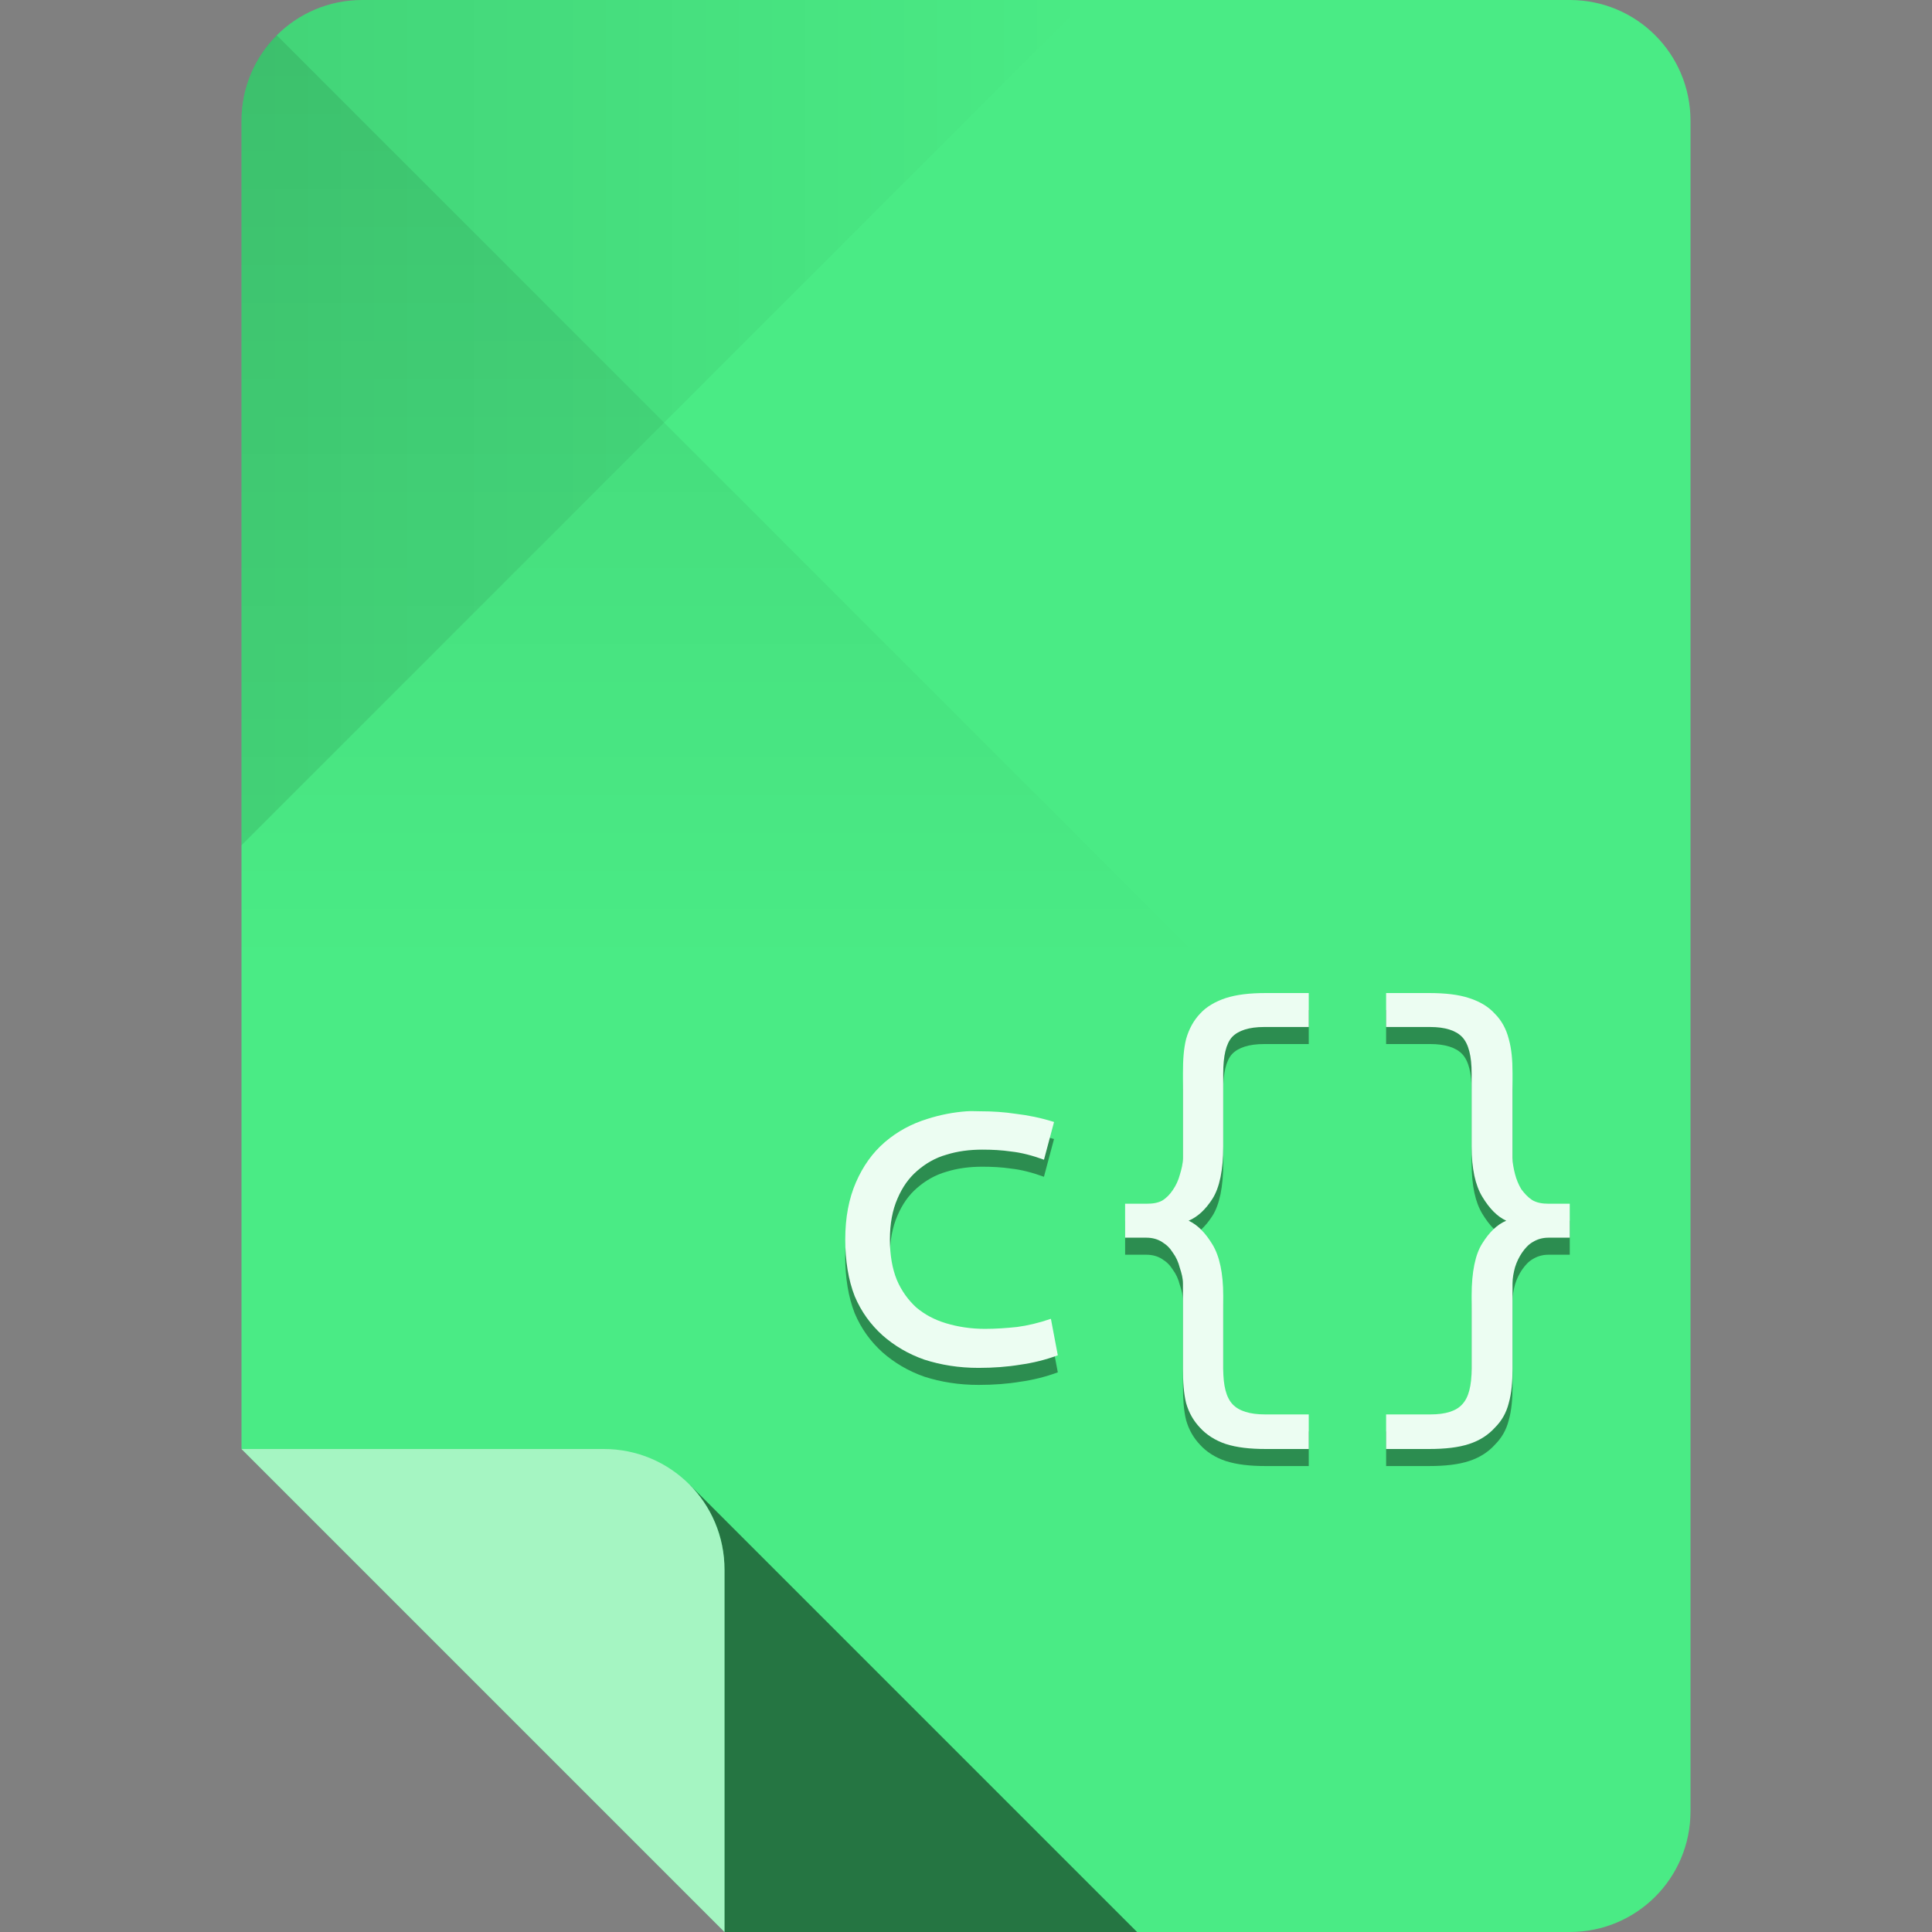 <?xml version="1.0" encoding="UTF-8" standalone="no"?>
<!-- Created with Inkscape (http://www.inkscape.org/) -->

<svg
   xmlns:dc="http://purl.org/dc/elements/1.1/"
   xmlns:cc="http://creativecommons.org/ns#"
   xmlns:rdf="http://www.w3.org/1999/02/22-rdf-syntax-ns#"
   xmlns:svg="http://www.w3.org/2000/svg"
   xmlns="http://www.w3.org/2000/svg"
   xmlns:xlink="http://www.w3.org/1999/xlink"
   xmlns:sodipodi="http://sodipodi.sourceforge.net/DTD/sodipodi-0.dtd"
   xmlns:inkscape="http://www.inkscape.org/namespaces/inkscape"
   sodipodi:docname="gnome-mime-text-x-c.svg"
   inkscape:version="0.48.4 r9939"
   version="1.1"
   id="svg2"
   height="96"
   width="96">
  <rect width="100%" height="100%" fill="#808080" stroke="none"/>
  <sodipodi:namedview
     id="base"
     pagecolor="#ffffff"
     bordercolor="#000000"
     borderopacity="1"
     inkscape:pageopacity="0"
     inkscape:pageshadow="2"
     inkscape:zoom="5.90625"
     inkscape:cx="41.849811"
     inkscape:cy="46.689957"
     inkscape:document-units="px"
     inkscape:current-layer="layer1"
     showgrid="true"
     inkscape:snap-page="true"
     inkscape:snap-bbox="true"
     inkscape:window-width="1301"
     inkscape:window-height="744"
     inkscape:window-x="65"
     inkscape:window-y="24"
     inkscape:window-maximized="1"
     showguides="true"
     inkscape:guide-bbox="true">
    <inkscape:grid
       snapvisiblegridlinesonly="true"
       enabled="true"
       visible="true"
       empspacing="6"
       id="grid2985"
       type="xygrid" />
    <sodipodi:guide
       id="guide3779"
       position="90,60"
       orientation="0,1" />
    <sodipodi:guide
       id="guide3781"
       position="54,24"
       orientation="0,1" />
    <sodipodi:guide
       id="guide3783"
       position="78,54"
       orientation="1,0" />
    <sodipodi:guide
       id="guide3785"
       position="42,54"
       orientation="1,0" />
  </sodipodi:namedview>
  <defs
     id="defs4">
    <linearGradient
       id="linearGradient4013"
       inkscape:collect="always">
      <stop
         id="stop4015"
         offset="0"
         style="stop-color:#000000;stop-opacity:1;" />
      <stop
         id="stop4017"
         offset="1"
         style="stop-color:#000000;stop-opacity:0;" />
    </linearGradient>
    <linearGradient
       id="linearGradient4005"
       inkscape:collect="always">
      <stop
         id="stop4007"
         offset="0"
         style="stop-color:#000000;stop-opacity:1;" />
      <stop
         id="stop4009"
         offset="1"
         style="stop-color:#000000;stop-opacity:0;" />
    </linearGradient>
    <linearGradient
       gradientUnits="userSpaceOnUse"
       y2="48"
       x2="30"
       y1="-1.4210855e-14"
       x1="30"
       id="linearGradient4011"
       xlink:href="#linearGradient4005"
       inkscape:collect="always" />
    <linearGradient
       gradientUnits="userSpaceOnUse"
       y2="956.362"
       x2="54"
       y1="956.362"
       x1="12"
       id="linearGradient4019"
       xlink:href="#linearGradient4013"
       inkscape:collect="always" />
  </defs>
  <g
     transform="translate(0,-956.362)"
     id="layer1"
     inkscape:groupmode="layer"
     inkscape:label="Layer 1">
    <path
       style="fill:#4aeb85;fill-opacity:1;stroke:none"
       d="m 18,956.362 c -3.324,0 -6,2.676 -6,6 l 0,66 12,12 12,12 42,0 c 3.324,0 6,-2.676 6,-6 l 0,-84 c 0,-3.324 -2.676,-6 -6,-6 l -60,0 z"
       id="rect3856"
       inkscape:connector-curvature="0" />
    <path
       id="path3887"
       transform="translate(0,956.362)"
       d="M 34.25 73.75 C 35.334 74.835 36 76.338 36 78 L 36 96 L 56.5 96 L 34.25 73.75 z "
       style="opacity:0.5;fill:#000000;fill-opacity:1;stroke:none" />
    <path
       style="opacity:0.5;fill:#ffffff;fill-opacity:1;stroke:none"
       d="m 12,1028.362 12,12 12,12 0,-18 c 0,-3.324 -2.676,-6 -6,-6 l -18,0 z"
       id="path3859"
       inkscape:connector-curvature="0" />
    <path
       inkscape:connector-curvature="0"
       id="path3944"
       d="m 12,962.362 0,36 21,-21 21,-21 -36,0 c -3.324,0 -6,2.676 -6,6 z"
       style="fill:url(#linearGradient4019);fill-opacity:1;stroke:none;opacity:0.1" />
    <path
       transform="translate(0,956.362)"
       sodipodi:nodetypes="sccccs"
       inkscape:connector-curvature="0"
       id="path3939"
       d="M 12,6 12,48 60,48 33,21 13.75,1.75 C 12.665,2.834 12,4.338 12,6 z"
       style="opacity:0.1;fill:url(#linearGradient4011);fill-opacity:1;stroke:none" />
    <path
       id="path3775"
       d="m 62.906,1006.552 c -0.805,10e-5 -1.458,0.075 -2,0.25 -0.525,0.175 -0.966,0.431 -1.281,0.781 -0.315,0.332 -0.548,0.76 -0.688,1.25 -0.122,0.49 -0.156,1.04 -0.156,1.688 l 0,4.219 c -5e-6,0.28 -0.069,0.564 -0.156,0.844 -0.07,0.262 -0.186,0.523 -0.344,0.75 -0.14,0.21 -0.304,0.391 -0.531,0.531 -0.227,0.122 -0.484,0.156 -0.781,0.156 l -1.062,0 0,1.688 1.062,0 c 0.297,0 0.571,0.079 0.781,0.219 0.227,0.14 0.391,0.304 0.531,0.531 0.157,0.21 0.274,0.47 0.344,0.75 0.087,0.262 0.156,0.519 0.156,0.781 l 0,4.219 c -5e-6,0.647 0.034,1.229 0.156,1.719 0.14,0.49 0.373,0.886 0.688,1.219 0.315,0.35 0.756,0.638 1.281,0.812 0.542,0.175 1.195,0.25 2,0.25 l 2.125,0 0,-1.719 -2.188,0 c -0.735,0 -1.279,-0.168 -1.594,-0.5 -0.315,-0.332 -0.469,-0.907 -0.469,-1.781 l 0,-3.625 c -7e-6,-1.102 -0.181,-1.954 -0.531,-2.531 -0.35,-0.577 -0.733,-0.978 -1.188,-1.188 0.455,-0.192 0.838,-0.551 1.188,-1.094 0.35,-0.56 0.531,-1.422 0.531,-2.594 l 0,-3.625 c -7e-6,-0.875 0.14,-1.48 0.438,-1.812 0.315,-0.332 0.859,-0.5 1.594,-0.5 l 2.219,0 0,-1.688 -2.125,0 z m 5.969,0 0,1.688 2.188,0 c 0.735,10e-5 1.279,0.168 1.594,0.5 0.315,0.332 0.469,0.938 0.469,1.812 l 0,3.625 c -6e-6,1.102 0.181,1.923 0.531,2.5 0.35,0.577 0.733,0.978 1.188,1.188 -0.455,0.193 -0.838,0.565 -1.188,1.125 -0.35,0.542 -0.531,1.422 -0.531,2.594 l 0,3.625 c -6e-6,0.875 -0.154,1.449 -0.469,1.781 -0.297,0.332 -0.828,0.5 -1.562,0.5 l -2.219,0 0,1.719 2.125,0 c 0.805,0 1.475,-0.075 2,-0.25 0.542,-0.175 0.966,-0.463 1.281,-0.812 0.332,-0.332 0.565,-0.729 0.688,-1.219 0.14,-0.49 0.187,-1.071 0.188,-1.719 l 0,-4.219 c -8e-6,-0.28 0.055,-0.55 0.125,-0.812 0.087,-0.28 0.204,-0.509 0.344,-0.719 0.157,-0.227 0.321,-0.409 0.531,-0.531 0.227,-0.14 0.484,-0.219 0.781,-0.219 l 1.062,0 0,-1.688 -1.062,0 c -0.297,0 -0.585,-0.048 -0.812,-0.188 -0.21,-0.14 -0.374,-0.321 -0.531,-0.531 -0.14,-0.227 -0.243,-0.488 -0.312,-0.75 -0.07,-0.28 -0.125,-0.55 -0.125,-0.812 l 0,-4.219 c -8e-6,-0.647 -0.048,-1.198 -0.188,-1.688 -0.122,-0.49 -0.355,-0.918 -0.688,-1.25 -0.315,-0.35 -0.739,-0.606 -1.281,-0.781 -0.525,-0.175 -1.195,-0.25 -2,-0.25 l -2.125,0 z m -20.844,5.875 c -0.676,0.049 -1.321,0.178 -1.938,0.375 -0.805,0.245 -1.513,0.631 -2.125,1.156 -0.612,0.525 -1.088,1.195 -1.438,2 -0.35,0.805 -0.531,1.742 -0.531,2.844 -10e-7,1.05 0.154,2.008 0.469,2.812 0.332,0.787 0.798,1.413 1.375,1.938 0.595,0.525 1.289,0.939 2.094,1.219 0.822,0.262 1.708,0.406 2.688,0.406 0.735,0 1.433,-0.051 2.062,-0.156 0.63,-0.088 1.263,-0.241 1.875,-0.469 l -0.344,-1.812 c -0.612,0.21 -1.163,0.336 -1.688,0.406 -0.507,0.052 -1.034,0.094 -1.594,0.094 -0.7,0 -1.36,-0.106 -1.938,-0.281 -0.577,-0.175 -1.049,-0.431 -1.469,-0.781 -0.402,-0.367 -0.741,-0.833 -0.969,-1.375 -0.227,-0.56 -0.344,-1.23 -0.344,-2 -4e-6,-0.805 0.13,-1.471 0.375,-2.031 0.245,-0.577 0.566,-1.025 0.969,-1.375 0.42,-0.367 0.909,-0.655 1.469,-0.812 0.56,-0.175 1.152,-0.25 1.781,-0.25 0.49,0 0.965,0.024 1.438,0.094 0.49,0.053 1.048,0.196 1.625,0.406 l 0.5,-1.875 c -0.665,-0.21 -1.312,-0.336 -1.906,-0.406 -0.577,-0.087 -1.155,-0.125 -1.75,-0.125 -0.232,0 -0.462,-0.016 -0.688,0 z"
       style="font-size:26.239px;font-style:normal;font-weight:normal;text-align:center;line-height:621%;letter-spacing:0px;word-spacing:0px;text-anchor:middle;opacity:0.4;fill:#000000;fill-opacity:1;stroke:none;font-family:Sans"
       inkscape:connector-curvature="0" />
    <path
       style="font-size:26.239px;font-style:normal;font-weight:normal;text-align:center;line-height:621%;letter-spacing:0px;word-spacing:0px;text-anchor:middle;fill:#ecfdf2;fill-opacity:1;stroke:none;font-family:Sans"
       d="M 62.906 49.344 C 62.102 49.344 61.449 49.419 60.906 49.594 C 60.381 49.769 59.94 50.025 59.625 50.375 C 59.31 50.707 59.077 51.135 58.938 51.625 C 58.815 52.115 58.781 52.665 58.781 53.312 L 58.781 57.531 C 58.781 57.811 58.712 58.095 58.625 58.375 C 58.555 58.637 58.439 58.898 58.281 59.125 C 58.141 59.335 57.977 59.516 57.75 59.656 C 57.523 59.779 57.266 59.813 56.969 59.812 L 55.906 59.812 L 55.906 61.5 L 56.969 61.5 C 57.266 61.5 57.54 61.579 57.75 61.719 C 57.977 61.859 58.141 62.023 58.281 62.25 C 58.439 62.46 58.555 62.72 58.625 63 C 58.712 63.262 58.781 63.519 58.781 63.781 L 58.781 68 C 58.781 68.647 58.815 69.229 58.938 69.719 C 59.077 70.209 59.31 70.605 59.625 70.938 C 59.94 71.287 60.381 71.575 60.906 71.75 C 61.449 71.925 62.102 72 62.906 72 L 65.031 72 L 65.031 70.281 L 62.844 70.281 C 62.109 70.281 61.565 70.114 61.25 69.781 C 60.935 69.449 60.781 68.875 60.781 68 L 60.781 64.375 C 60.781 63.273 60.6 62.421 60.25 61.844 C 59.9 61.266 59.517 60.866 59.062 60.656 C 59.517 60.464 59.9 60.105 60.25 59.562 C 60.6 59.003 60.781 58.141 60.781 56.969 L 60.781 53.344 C 60.781 52.469 60.921 51.864 61.219 51.531 C 61.534 51.199 62.078 51.031 62.812 51.031 L 65.031 51.031 L 65.031 49.344 L 62.906 49.344 z M 68.875 49.344 L 68.875 51.031 L 71.062 51.031 C 71.797 51.031 72.341 51.199 72.656 51.531 C 72.971 51.864 73.125 52.469 73.125 53.344 L 73.125 56.969 C 73.125 58.071 73.306 58.891 73.656 59.469 C 74.006 60.046 74.389 60.446 74.844 60.656 C 74.389 60.849 74.006 61.221 73.656 61.781 C 73.306 62.324 73.125 63.203 73.125 64.375 L 73.125 68 C 73.125 68.875 72.971 69.449 72.656 69.781 C 72.359 70.114 71.828 70.281 71.094 70.281 L 68.875 70.281 L 68.875 72 L 71 72 C 71.805 72 72.475 71.925 73 71.75 C 73.542 71.575 73.966 71.287 74.281 70.938 C 74.614 70.605 74.846 70.209 74.969 69.719 C 75.109 69.229 75.156 68.647 75.156 68 L 75.156 63.781 C 75.156 63.501 75.211 63.231 75.281 62.969 C 75.369 62.689 75.485 62.46 75.625 62.25 C 75.782 62.023 75.946 61.841 76.156 61.719 C 76.384 61.579 76.64 61.5 76.938 61.5 L 78 61.5 L 78 59.812 L 76.938 59.812 C 76.64 59.813 76.352 59.765 76.125 59.625 C 75.915 59.485 75.751 59.304 75.594 59.094 C 75.454 58.866 75.351 58.606 75.281 58.344 C 75.211 58.064 75.156 57.794 75.156 57.531 L 75.156 53.312 C 75.156 52.665 75.109 52.115 74.969 51.625 C 74.846 51.135 74.614 50.707 74.281 50.375 C 73.966 50.025 73.542 49.769 73 49.594 C 72.475 49.419 71.805 49.344 71 49.344 L 68.875 49.344 z M 48.031 55.219 C 47.356 55.268 46.71 55.397 46.094 55.594 C 45.289 55.839 44.581 56.225 43.969 56.75 C 43.357 57.275 42.881 57.945 42.531 58.75 C 42.181 59.555 42 60.492 42 61.594 C 42 62.643 42.154 63.602 42.469 64.406 C 42.801 65.193 43.266 65.819 43.844 66.344 C 44.438 66.869 45.133 67.283 45.938 67.562 C 46.76 67.825 47.645 67.969 48.625 67.969 C 49.36 67.969 50.058 67.917 50.688 67.812 C 51.317 67.725 51.95 67.571 52.562 67.344 L 52.219 65.531 C 51.606 65.741 51.056 65.868 50.531 65.938 C 50.024 65.99 49.497 66.031 48.938 66.031 C 48.238 66.031 47.577 65.925 47 65.75 C 46.423 65.575 45.951 65.319 45.531 64.969 C 45.129 64.601 44.79 64.136 44.562 63.594 C 44.335 63.034 44.219 62.363 44.219 61.594 C 44.219 60.789 44.349 60.122 44.594 59.562 C 44.839 58.985 45.16 58.537 45.562 58.188 C 45.982 57.82 46.471 57.532 47.031 57.375 C 47.591 57.2 48.183 57.125 48.812 57.125 C 49.302 57.125 49.778 57.149 50.25 57.219 C 50.74 57.271 51.298 57.415 51.875 57.625 L 52.375 55.75 C 51.71 55.54 51.063 55.414 50.469 55.344 C 49.891 55.256 49.313 55.219 48.719 55.219 C 48.487 55.219 48.256 55.202 48.031 55.219 z "
       transform="translate(0,956.362)"
       id="text3002" />
  </g>
</svg>
